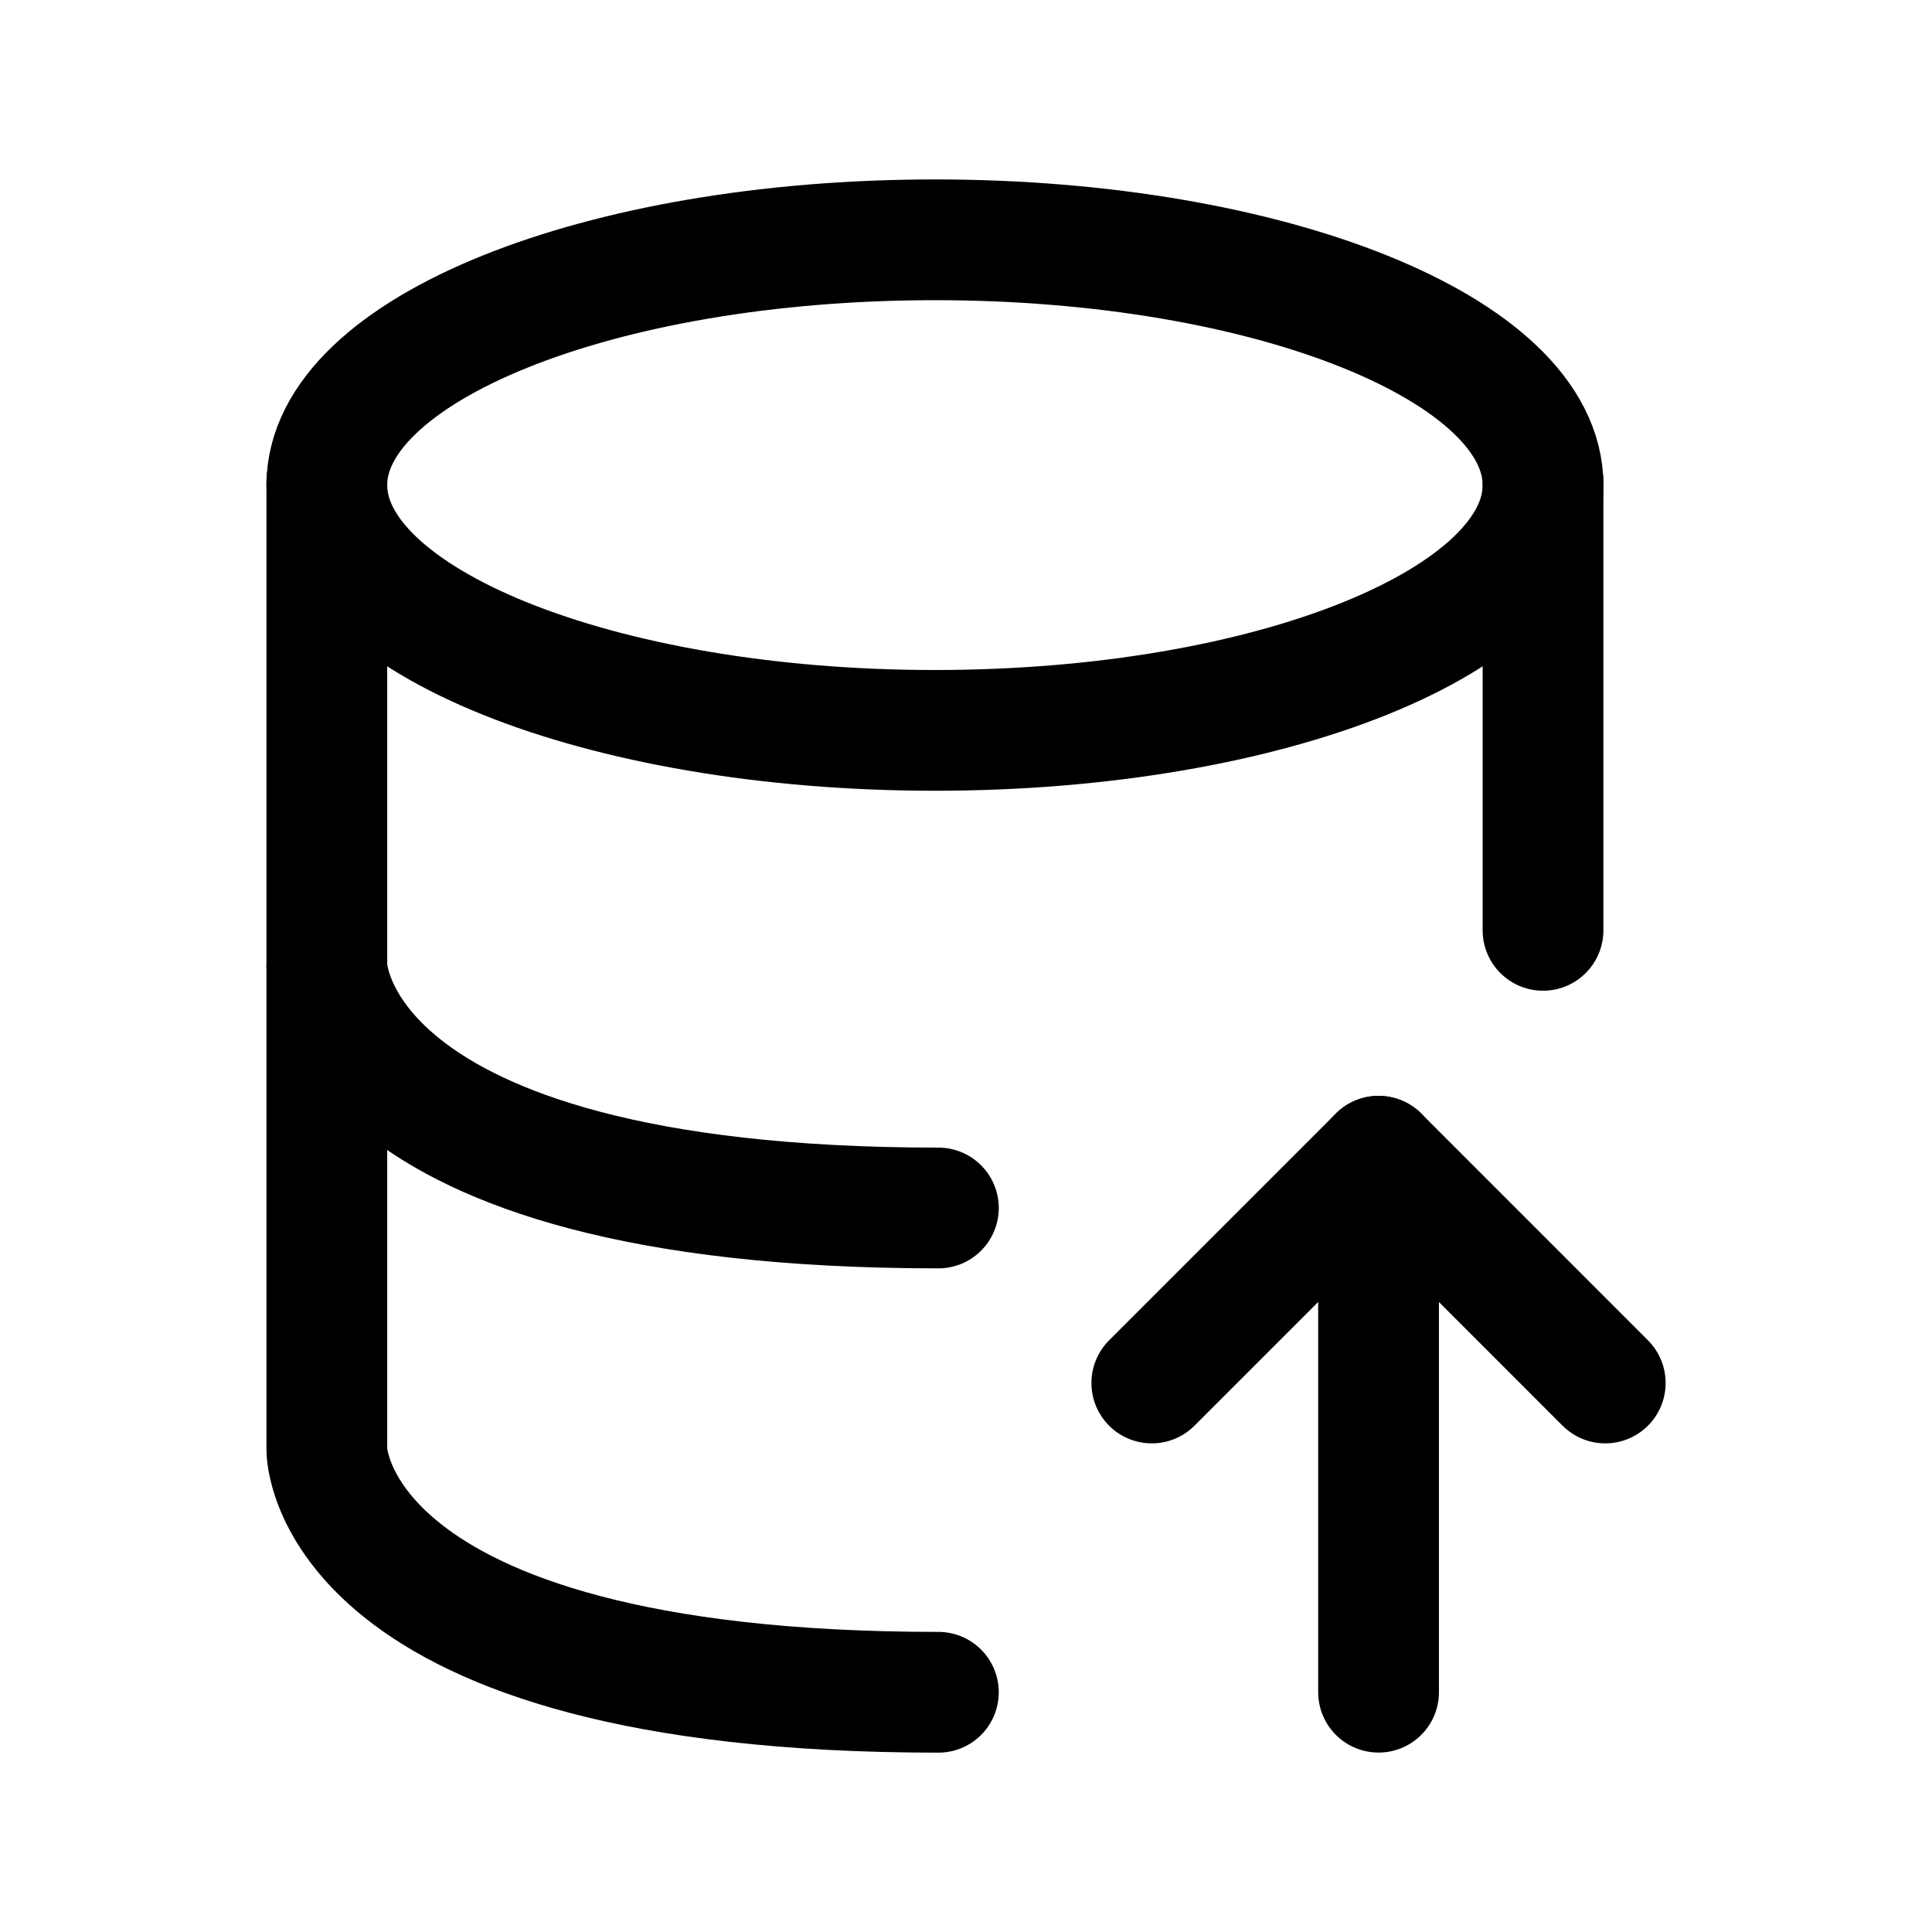 <svg width="24" height="24" viewBox="0 0 24 24" fill="none" xmlns="http://www.w3.org/2000/svg">
<path d="M11.614 9.073C15.786 9.073 19.168 7.709 19.168 6.026C19.168 4.343 15.786 2.979 11.614 2.979C7.442 2.979 4.06 4.343 4.06 6.026C4.06 7.709 7.442 9.073 11.614 9.073Z" stroke="black" stroke-width="1.5"/>
<path d="M4.06 12V18.014C4.06 18.014 4.06 21.022 11.657 21.022" stroke="black" stroke-width="1.5" stroke-linecap="round" stroke-linejoin="round"/>
<path d="M19.168 11.557V5.984" stroke="black" stroke-width="1.5" stroke-linecap="round" stroke-linejoin="round"/>
<path d="M4.06 5.984V11.999C4.06 11.999 4.06 15.006 11.657 15.006" stroke="black" stroke-width="1.5" stroke-linecap="round" stroke-linejoin="round"/>
<path d="M14.308 17.18L17.125 14.363L19.941 17.18" stroke="black" stroke-width="1.5" stroke-linecap="round" stroke-linejoin="round"/>
<path d="M17.125 21.021V14.363" stroke="black" stroke-width="1.5" stroke-linecap="round" stroke-linejoin="round"/>
</svg>